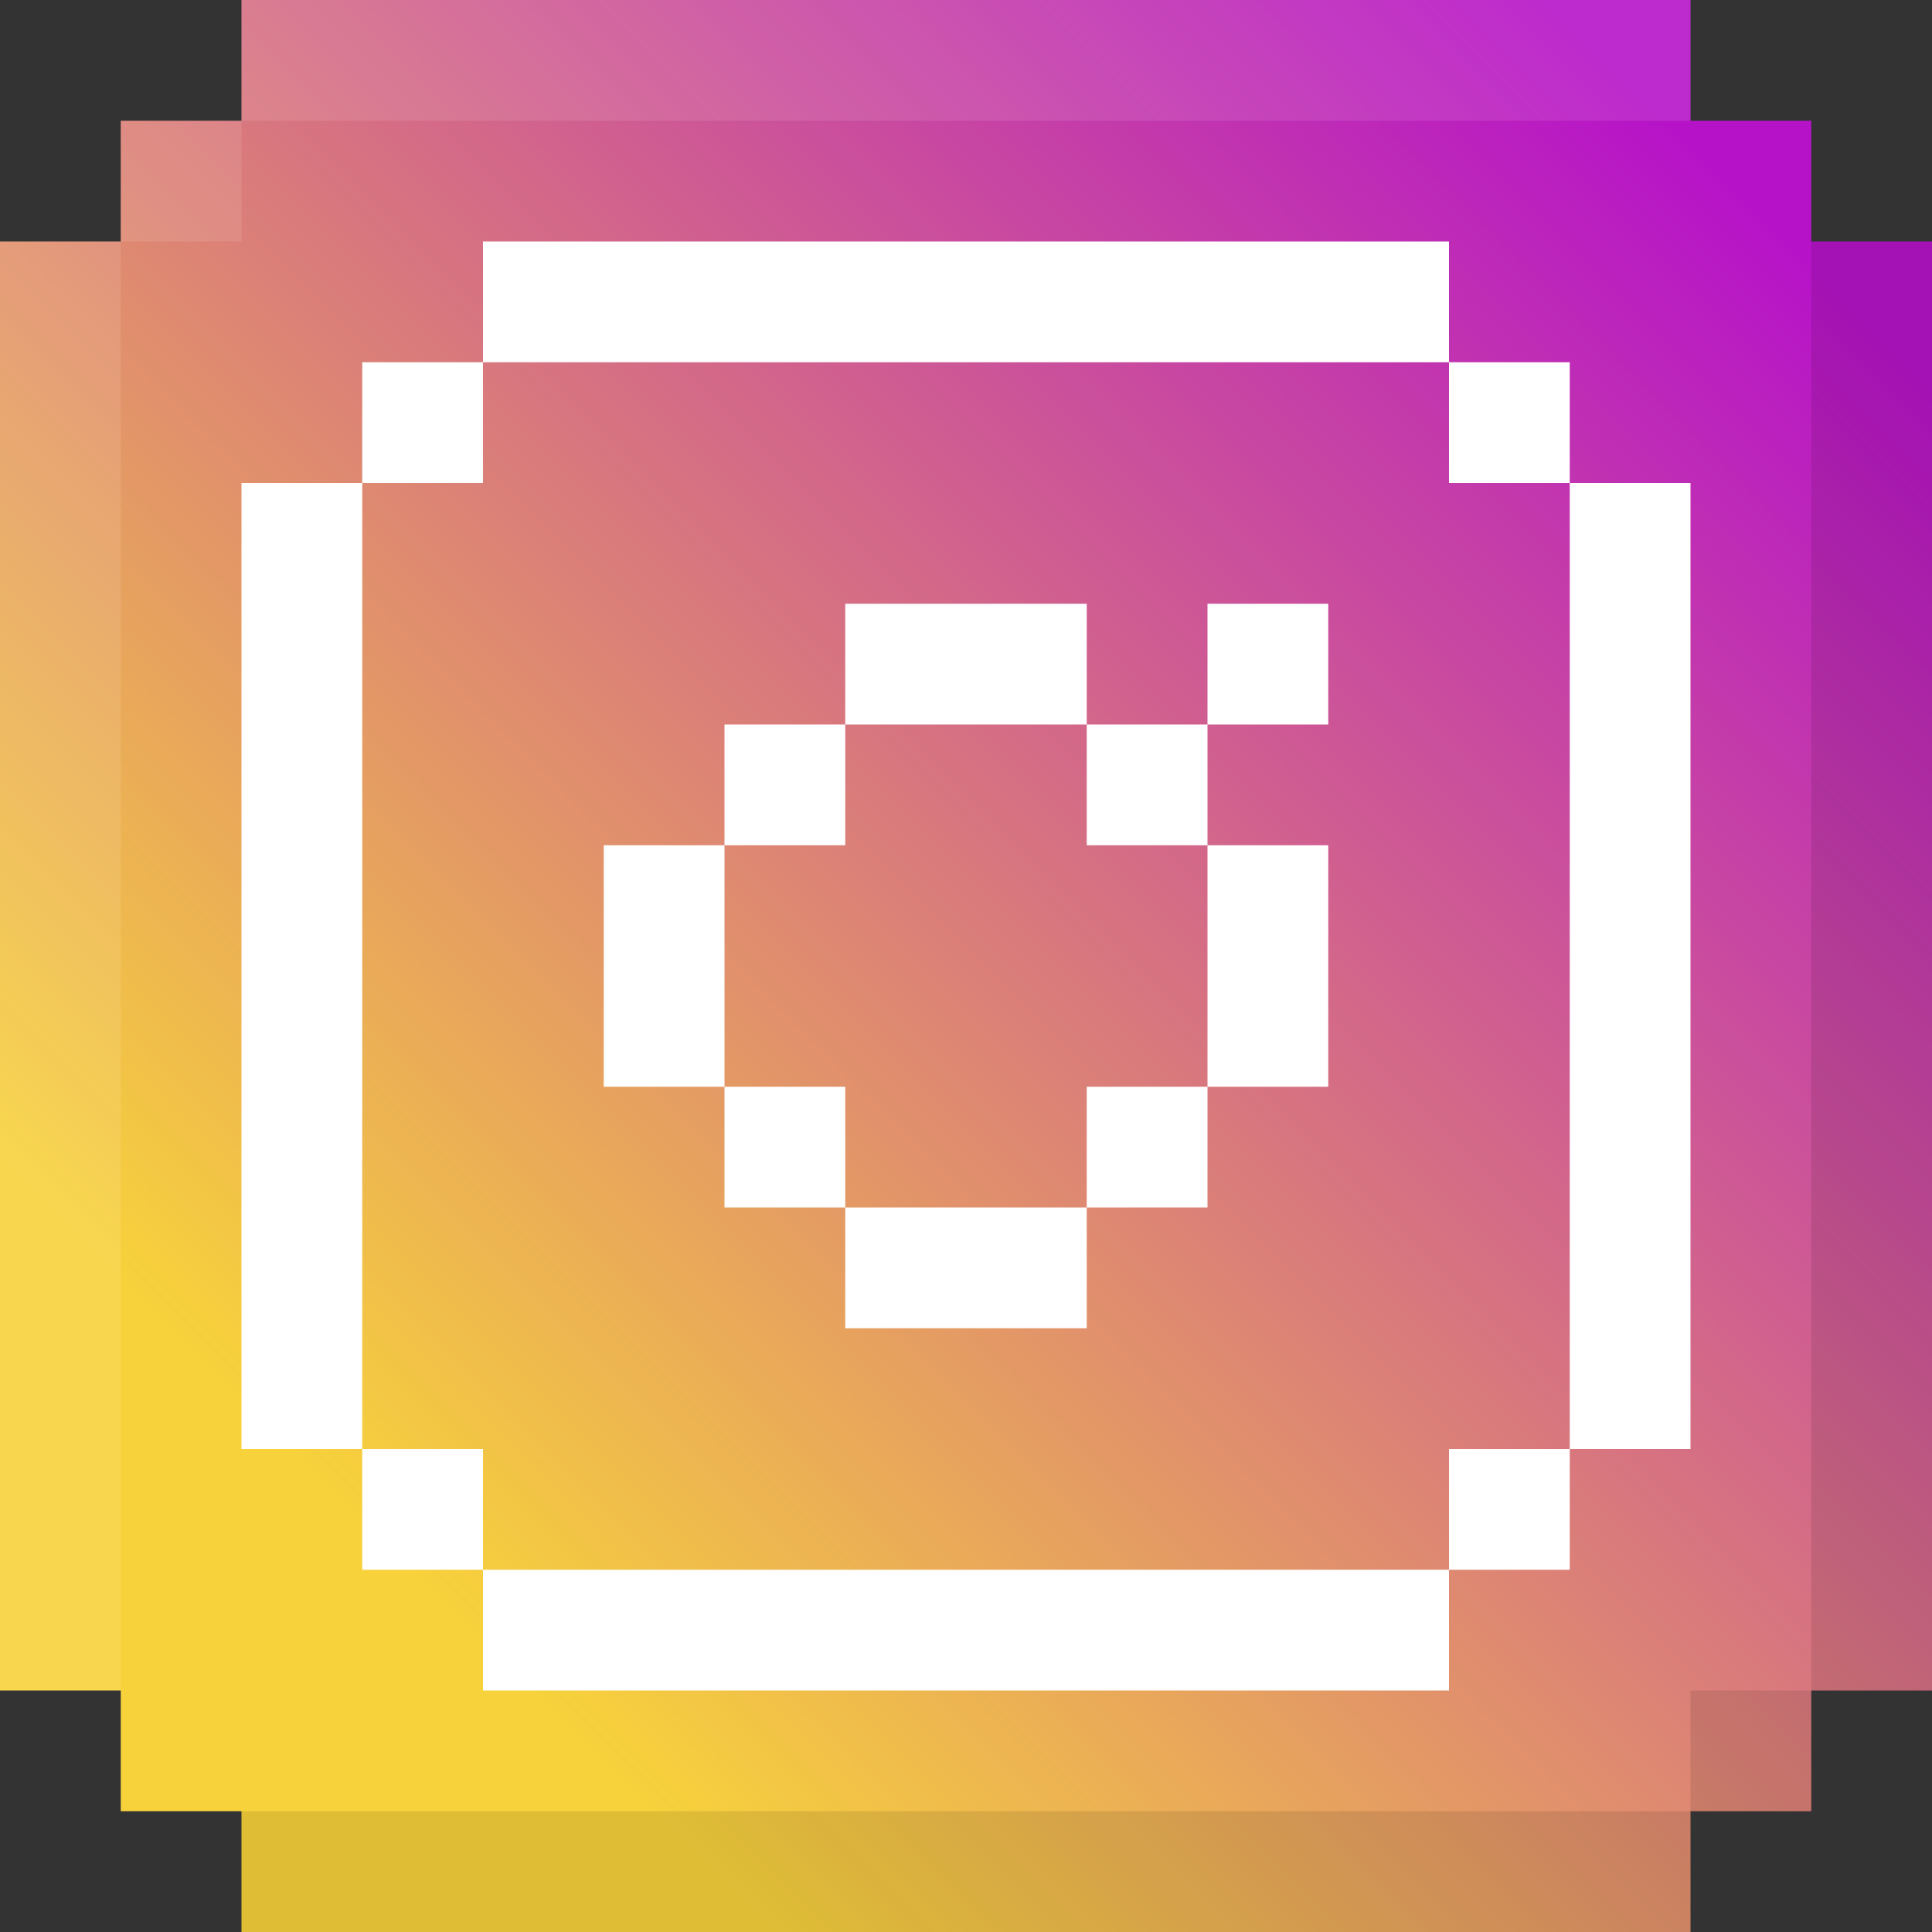 <svg width="16" height="16" fill="none" xmlns="http://www.w3.org/2000/svg"><rect width="100%" height="100%" fill="#333333" stroke="none"/><path fill-rule="evenodd" clip-rule="evenodd" d="M14 0H2v1H1v1H0v12h1v1h1v1h12v-1h1v-1h1V2h-1V1h-1V0Z" fill="url(#a)"/><path fill-rule="evenodd" clip-rule="evenodd" d="M5 2H4v1H3v1H2v8h1v1h1v1h8v-1h1v-1h1V4h-1V3h-1V2H5Zm7 1v1h1v8h-1v1H4v-1H3V4h1V3h8ZM8 5H7v1H6v1H5v2h1v1h1v1h2v-1h1V9h1V7h-1V6h1V5h-1v1H9V5H8Zm1 1v1h1v2H9v1H7V9H6V7h1V6h2Z" fill="#fff"/><path fill-rule="evenodd" clip-rule="evenodd" d="M3 0H2v1H1v1H0v12h1V2h1V1h12V0H3Z" fill="#fff" fill-opacity=".1"/><path fill-rule="evenodd" clip-rule="evenodd" d="M16 2h-1v12h-1v1H2v1h12v-1h1v-1h1V2Z" fill="#000" fill-opacity=".1"/><defs><linearGradient id="a" x1="16" y1="0" x2="0" y2="16" gradientUnits="userSpaceOnUse"><stop offset=".1" stop-color="#B613C8"/><stop offset=".8" stop-color="#F7D23B"/></linearGradient></defs></svg>